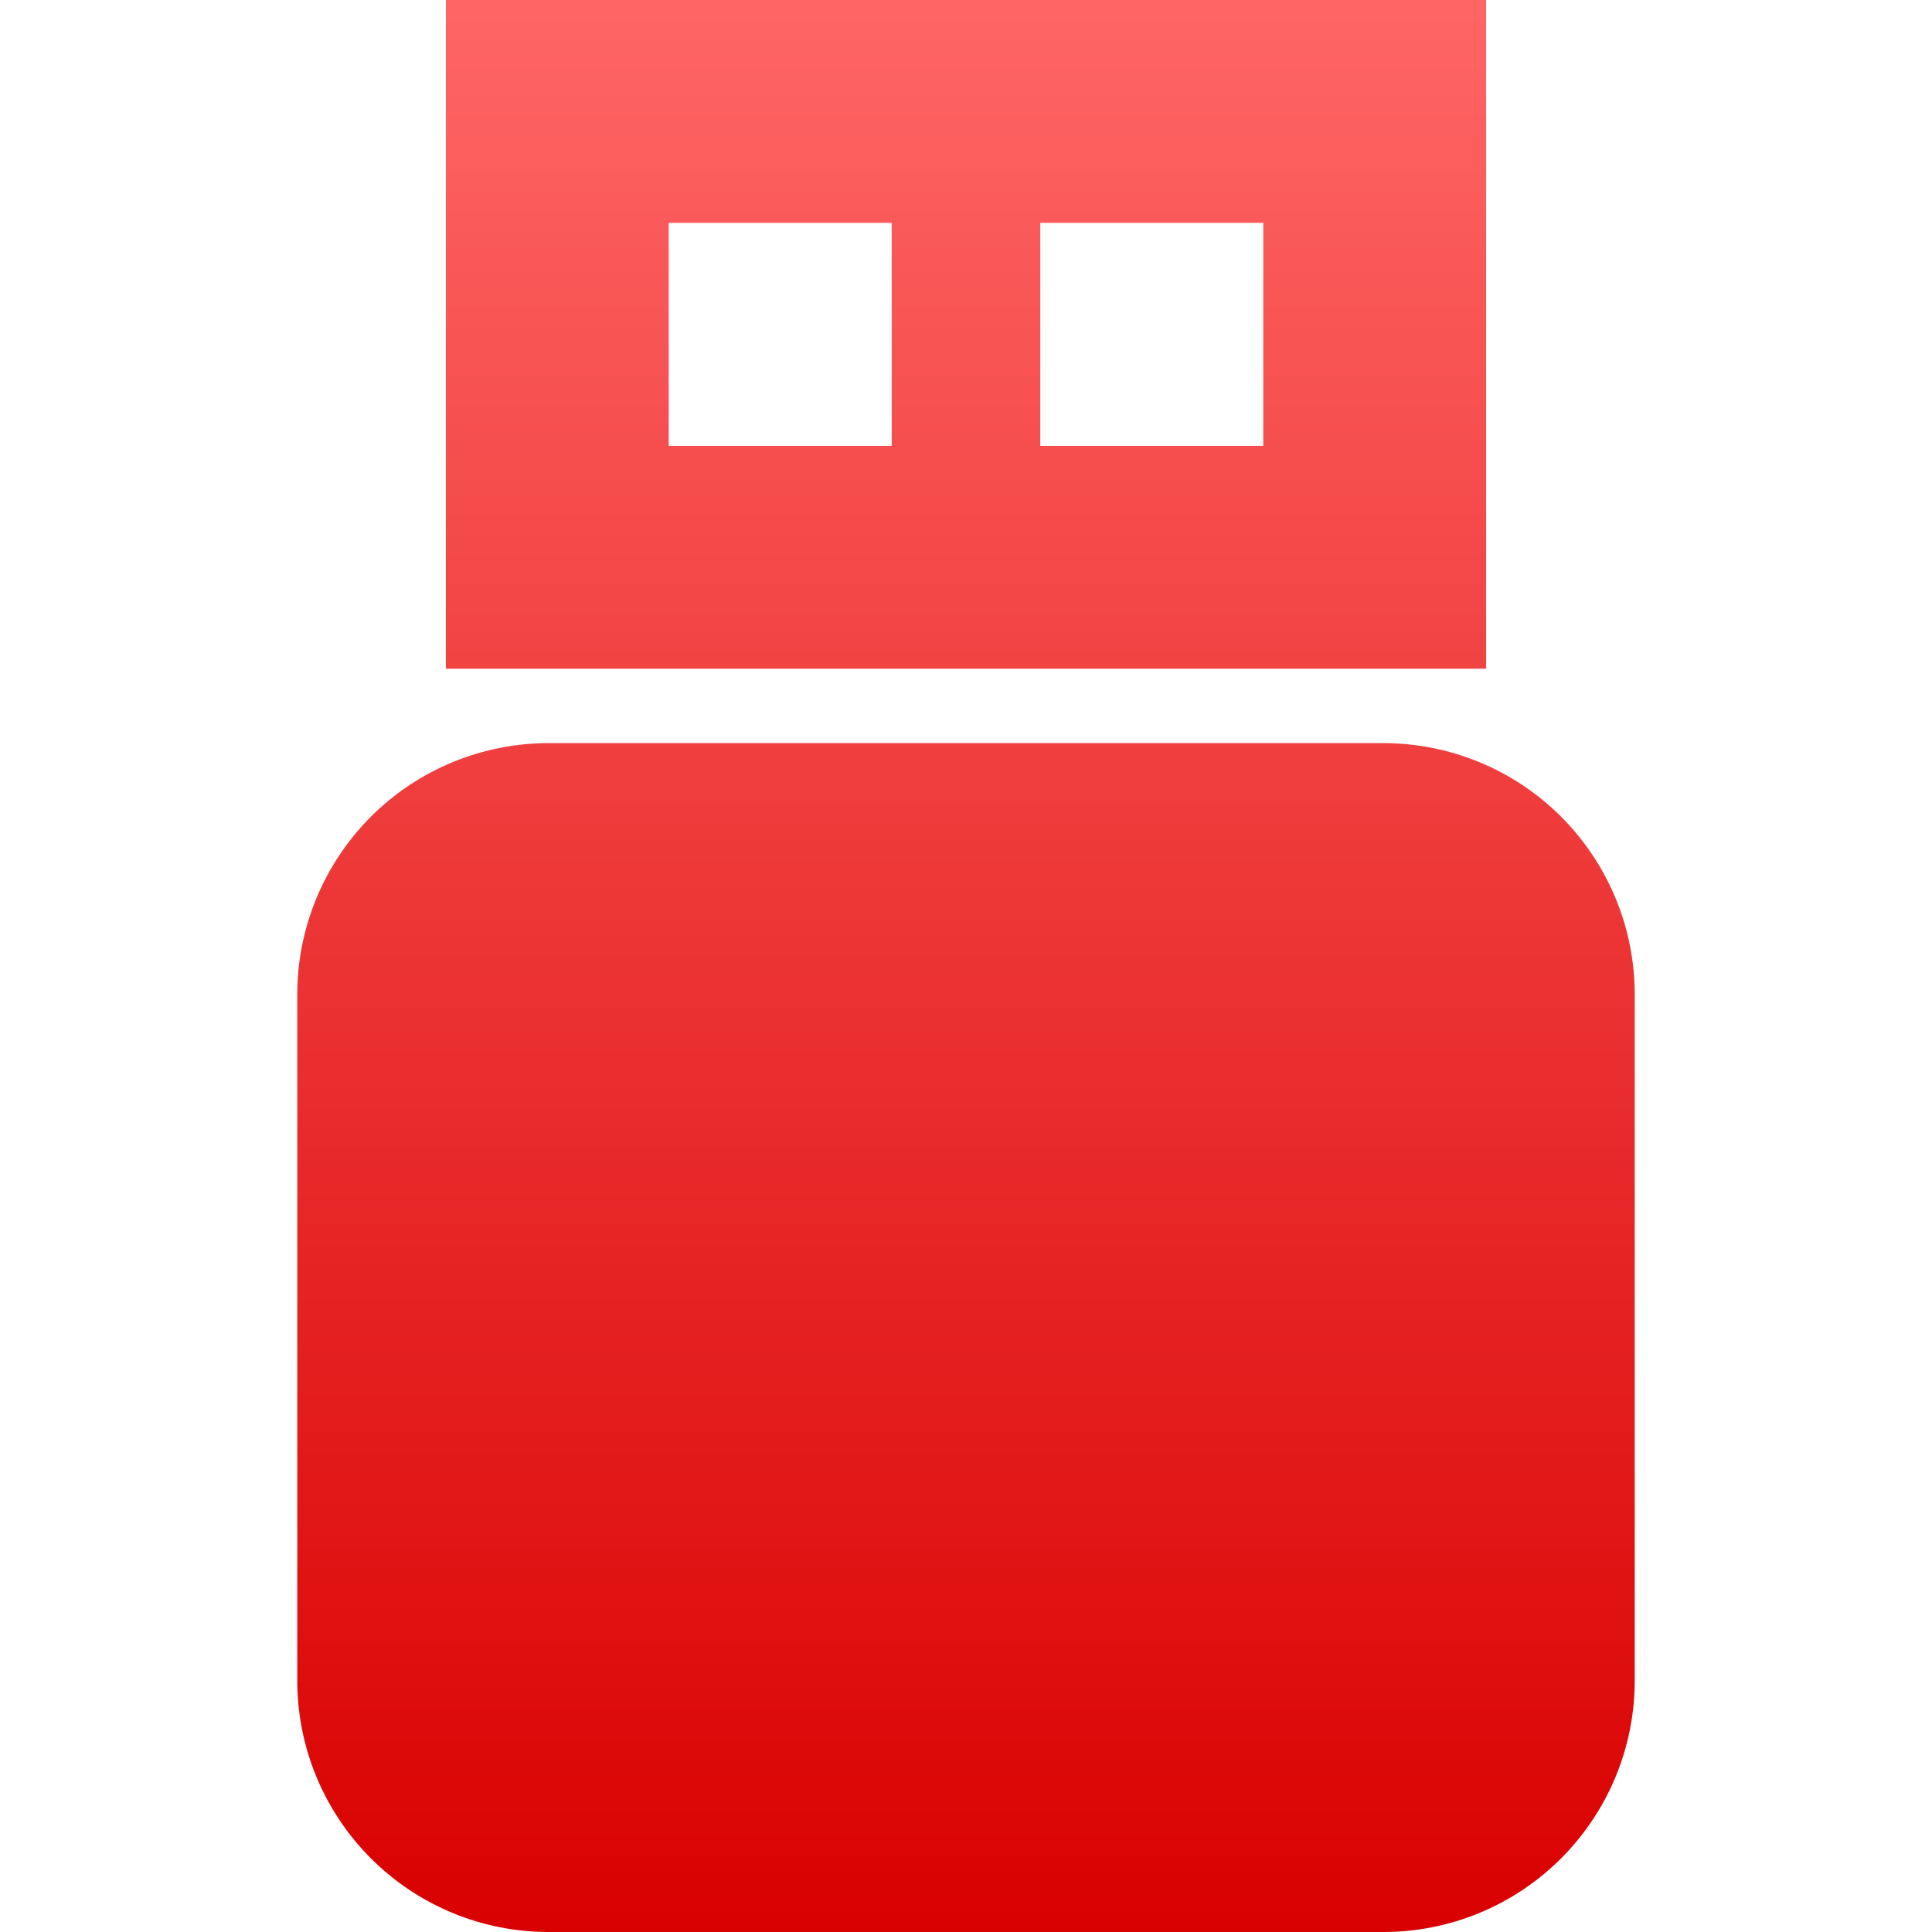 <svg xmlns="http://www.w3.org/2000/svg" xmlns:xlink="http://www.w3.org/1999/xlink" width="64" height="64" viewBox="0 0 64 64" version="1.1">
<defs>
<linearGradient id="linear0" gradientUnits="userSpaceOnUse" x1="0" y1="0" x2="0" y2="1" gradientTransform="matrix(44.305,0,0,64,9.848,0)">
<stop offset="0" style="stop-color:#ff6666;stop-opacity:1;"/>
<stop offset="1" style="stop-color:#d90000;stop-opacity:1;"/>
</linearGradient>
</defs>
<g id="surface1">
<path style=" stroke:none;fill-rule:nonzero;fill:url(#linear0);" d="M 14.77 0 L 14.77 22.152 L 49.23 22.152 L 49.23 0 Z M 22.152 7.383 L 29.539 7.383 L 29.539 14.77 L 22.152 14.77 Z M 34.461 7.383 L 41.848 7.383 L 41.848 14.77 L 34.461 14.77 Z M 18.23 24.617 C 16.004 24.602 13.859 25.48 12.285 27.055 C 10.711 28.633 9.832 30.773 9.848 33 L 9.848 55.617 C 9.832 57.844 10.711 59.984 12.285 61.559 C 13.859 63.137 16.004 64.016 18.23 64 L 45.77 64 C 47.996 64.016 50.141 63.137 51.715 61.559 C 53.289 59.984 54.168 57.844 54.152 55.617 L 54.152 33 C 54.168 30.773 53.289 28.633 51.715 27.055 C 50.141 25.48 47.996 24.602 45.77 24.617 Z M 18.23 24.617 "/>
</g>
</svg>
